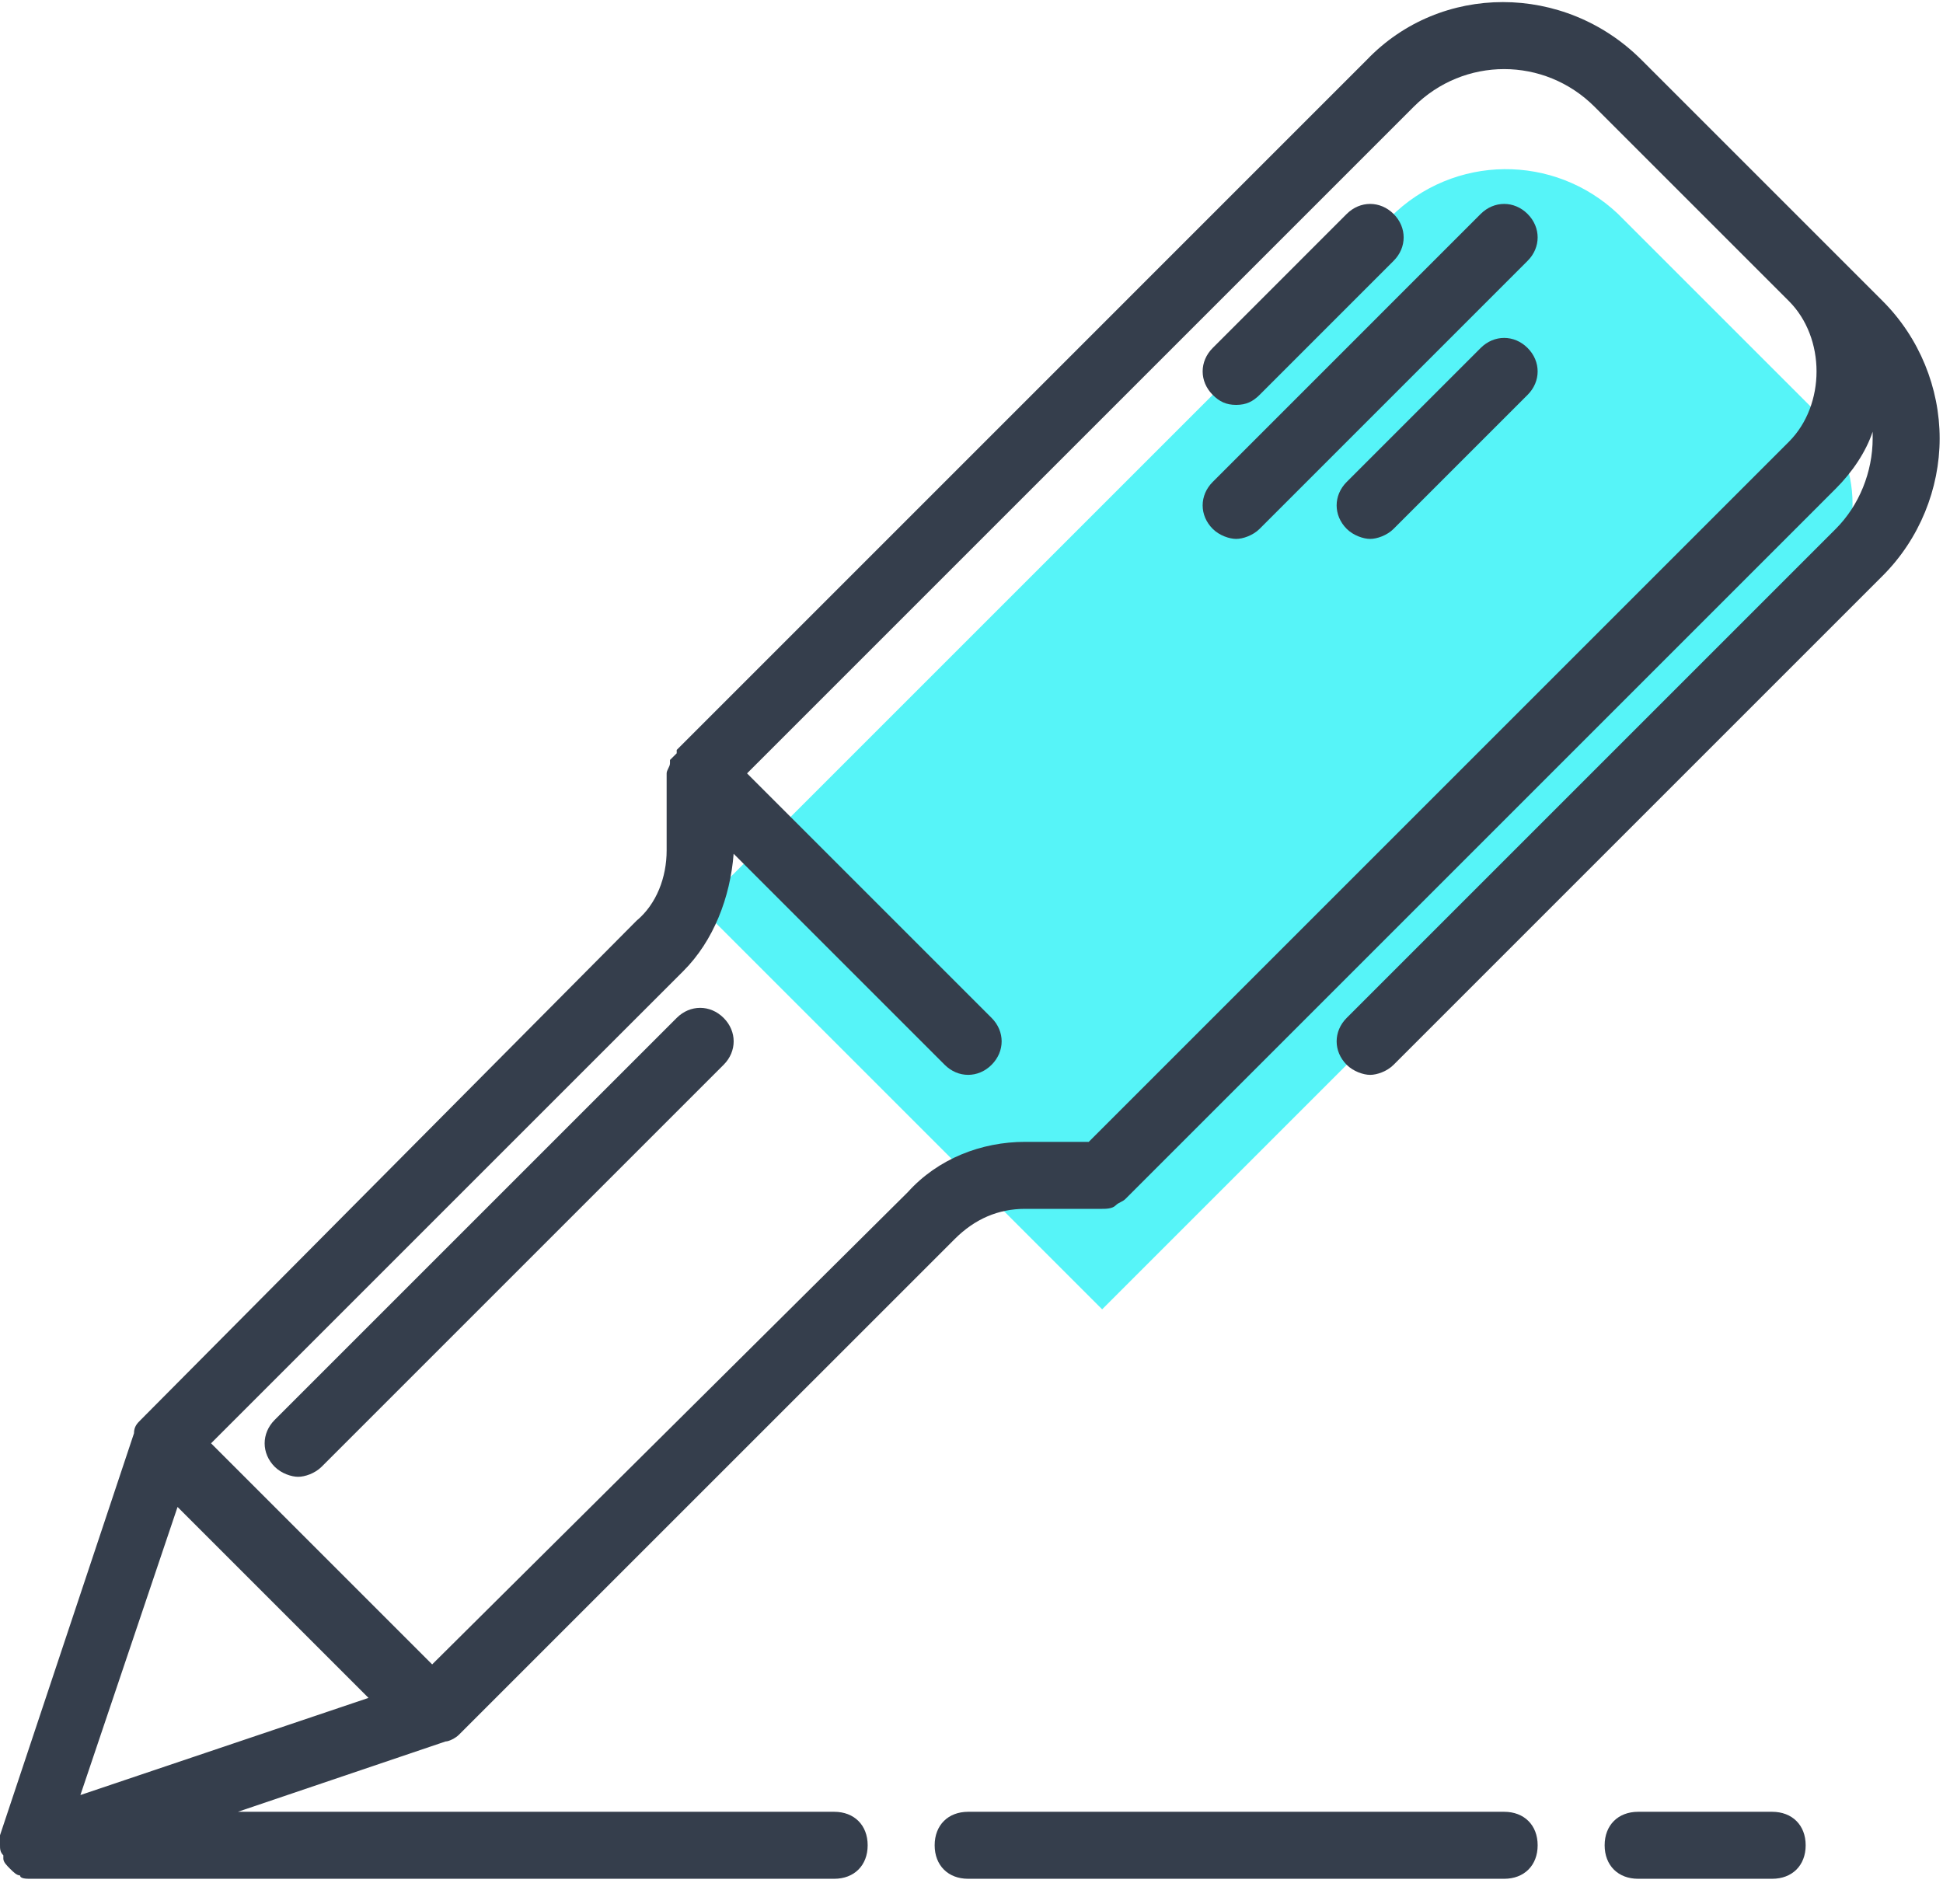 <?xml version="1.0" encoding="UTF-8"?>
<svg width="50px" height="49px" viewBox="0 0 50 49" version="1.1" xmlns="http://www.w3.org/2000/svg" xmlns:xlink="http://www.w3.org/1999/xlink">
    <!-- Generator: Sketch 50.2 (55047) - http://www.bohemiancoding.com/sketch -->
    <title>pen</title>
    <desc>Created with Sketch.</desc>
    <defs></defs>
    <g id="Page-1" stroke="none" stroke-width="1" fill="none" fill-rule="evenodd">
        <g id="pen" fill-rule="nonzero">
            <path d="M35.776,5.593 L18.017,23.351 L28.362,33.696 L46.638,15.42 C48.017,14.041 48.017,11.886 46.638,10.506 L41.638,5.506 C40,3.955 37.414,3.955 35.776,5.593 Z" id="Shape" fill="#56F4F8"></path>
            <g id="Group" fill="#353E4C">
                <path d="M47.241,6.541 L42.241,1.541 C40.259,-0.442 37.069,-0.442 35.172,1.541 L17.414,19.3 C17.414,19.3 17.414,19.3 17.414,19.386 C17.328,19.472 17.328,19.472 17.241,19.558 L17.241,19.644 C17.241,19.731 17.155,19.817 17.155,19.903 L17.155,21.886 C17.155,22.575 16.897,23.265 16.379,23.696 L3.621,36.541 C3.534,36.627 3.448,36.713 3.448,36.886 L0,47.231 C0,47.317 0,47.403 0,47.489 C0,47.575 0,47.662 0.086,47.748 L0.086,47.834 C0.086,47.92 0.172,48.006 0.259,48.093 C0.345,48.179 0.431,48.265 0.517,48.265 C0.517,48.351 0.69,48.351 0.776,48.351 L21.466,48.351 C21.983,48.351 22.328,48.006 22.328,47.489 C22.328,46.972 21.983,46.627 21.466,46.627 L6.121,46.627 L11.466,44.817 C11.552,44.817 11.724,44.731 11.81,44.644 L24.569,31.886 C25.086,31.369 25.69,31.11 26.379,31.11 L28.362,31.11 C28.448,31.11 28.621,31.11 28.707,31.024 C28.793,30.938 28.879,30.938 28.966,30.851 L47.241,12.575 C47.672,12.144 48.017,11.627 48.19,11.11 C48.19,11.196 48.19,11.196 48.19,11.282 C48.19,12.144 47.845,13.006 47.241,13.61 L34.655,26.196 C34.31,26.541 34.31,27.058 34.655,27.403 C34.828,27.575 35.086,27.662 35.259,27.662 C35.431,27.662 35.69,27.575 35.862,27.403 L48.448,14.817 C49.397,13.869 49.914,12.575 49.914,11.282 C49.914,9.989 49.397,8.696 48.448,7.748 L47.241,6.541 Z M4.569,38.782 L9.483,43.696 L2.069,46.196 L4.569,38.782 Z M46.034,11.369 L28.017,29.386 L26.379,29.386 C25.259,29.386 24.138,29.817 23.362,30.679 L11.121,42.834 L5.431,37.144 L17.586,24.989 C18.362,24.213 18.793,23.093 18.879,21.972 L24.31,27.403 C24.655,27.748 25.172,27.748 25.517,27.403 C25.862,27.058 25.862,26.541 25.517,26.196 L19.224,19.903 L36.379,2.748 C37.672,1.455 39.741,1.455 41.034,2.748 L46.034,7.748 C46.983,8.696 46.983,10.42 46.034,11.369 Z" id="Shape"></path>
                <path d="M17.414,26.196 L7.069,36.541 C6.724,36.886 6.724,37.403 7.069,37.748 C7.241,37.92 7.5,38.006 7.672,38.006 C7.845,38.006 8.103,37.92 8.276,37.748 L18.621,27.403 C18.966,27.058 18.966,26.541 18.621,26.196 C18.276,25.851 17.759,25.851 17.414,26.196 Z" id="Shape"></path>
                <path d="M38.103,5.506 L31.207,12.403 C30.862,12.748 30.862,13.265 31.207,13.61 C31.379,13.782 31.638,13.869 31.81,13.869 C31.983,13.869 32.241,13.782 32.414,13.61 L39.31,6.713 C39.655,6.369 39.655,5.851 39.31,5.506 C38.966,5.162 38.448,5.162 38.103,5.506 Z" id="Shape"></path>
                <path d="M31.81,10.42 C32.069,10.42 32.241,10.334 32.414,10.162 L35.862,6.713 C36.207,6.369 36.207,5.851 35.862,5.506 C35.517,5.162 35,5.162 34.655,5.506 L31.207,8.955 C30.862,9.3 30.862,9.817 31.207,10.162 C31.379,10.334 31.552,10.42 31.81,10.42 Z" id="Shape"></path>
                <path d="M38.103,8.955 L34.655,12.403 C34.31,12.748 34.31,13.265 34.655,13.61 C34.828,13.782 35.086,13.869 35.259,13.869 C35.431,13.869 35.69,13.782 35.862,13.61 L39.31,10.162 C39.655,9.817 39.655,9.3 39.31,8.955 C38.966,8.61 38.448,8.61 38.103,8.955 Z" id="Shape"></path>
                <path d="M24.914,48.351 L38.707,48.351 C39.224,48.351 39.569,48.006 39.569,47.489 C39.569,46.972 39.224,46.627 38.707,46.627 L24.914,46.627 C24.397,46.627 24.052,46.972 24.052,47.489 C24.052,48.006 24.397,48.351 24.914,48.351 Z" id="Shape"></path>
                <path d="M45.603,48.351 C46.121,48.351 46.466,48.006 46.466,47.489 C46.466,46.972 46.121,46.627 45.603,46.627 L42.155,46.627 C41.638,46.627 41.293,46.972 41.293,47.489 C41.293,48.006 41.638,48.351 42.155,48.351 L45.603,48.351 Z" id="Shape"></path>
            </g>
        </g>
    </g>
</svg>